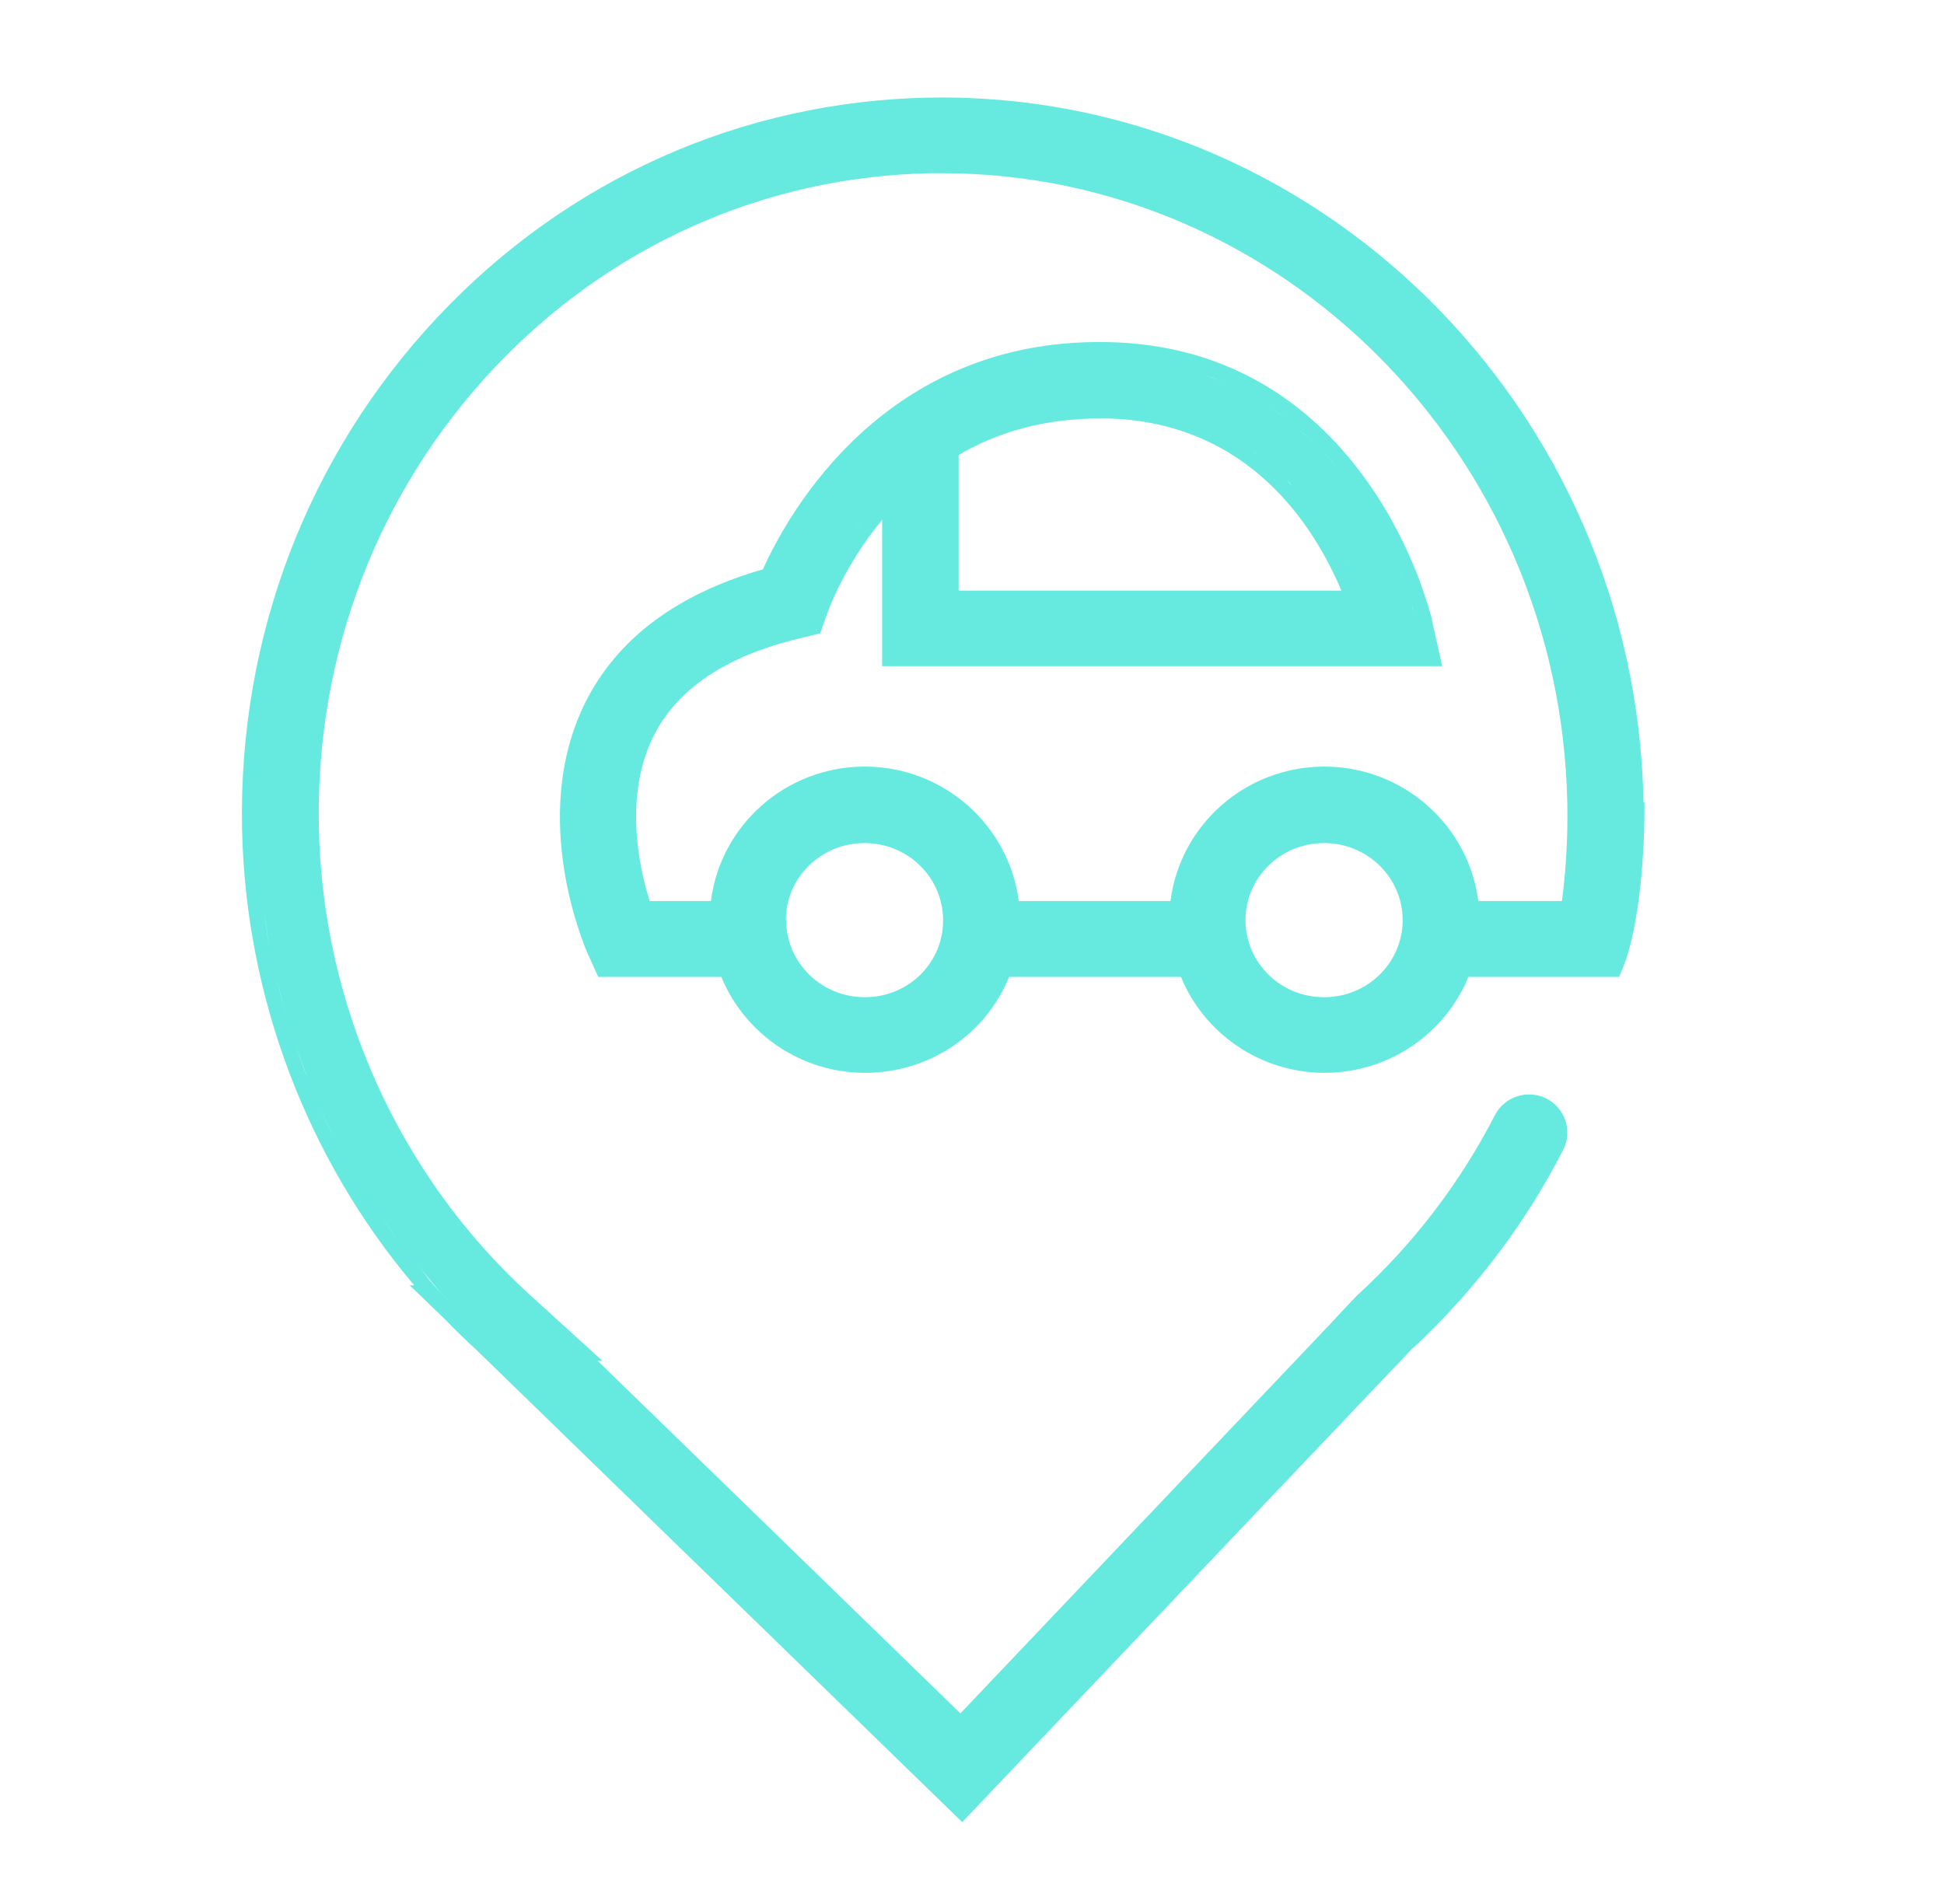 <svg xmlns="http://www.w3.org/2000/svg" width="49" height="48" viewBox="0 0 49 48" fill="none">
  <g clip-path="url(#clip0_5035_18770)">
    <path d="M2.297 54.636C1.235 54.372 0.339 54.101 0.339 53.295C0.339 52.429 1.363 52.06 2.116 52.06C2.87 52.06 3.66 52.241 4.369 52.783L4.768 52.045C3.977 51.412 3.088 51.171 2.116 51.171C0.708 51.171 -0.648 51.834 -0.648 53.288C-0.648 54.741 0.761 55.186 2.177 55.54C3.186 55.796 4.21 56.059 4.21 56.956C4.21 57.92 3.141 58.372 2.116 58.372C0.919 58.372 0.068 57.92 -0.565 57.31L-0.979 58.033C-0.407 58.643 0.587 59.261 2.101 59.261C3.615 59.261 5.227 58.568 5.227 56.963C5.227 55.502 3.758 55.005 2.297 54.643V54.636Z" fill="#66EAE0"/>
    <path d="M9.746 53.122C8.782 53.122 7.924 53.498 7.479 54.259V53.242H6.59V60.842H7.517V58.108C7.954 58.869 8.805 59.253 9.746 59.253C11.388 59.253 12.548 57.897 12.548 56.18C12.548 54.463 11.396 53.122 9.746 53.122ZM9.535 58.357C8.406 58.357 7.517 57.415 7.517 56.18C7.517 54.945 8.353 54.018 9.535 54.018C10.718 54.018 11.592 54.937 11.592 56.18C11.592 57.423 10.665 58.357 9.535 58.357Z" fill="#66EAE0"/>
    <path d="M16.729 53.122C14.989 53.122 13.61 54.478 13.61 56.195C13.61 57.912 14.989 59.253 16.729 59.253C18.468 59.253 19.847 57.912 19.847 56.195C19.847 54.478 18.468 53.122 16.729 53.122ZM16.729 58.357C15.501 58.357 14.559 57.438 14.559 56.195C14.559 54.952 15.493 54.018 16.729 54.018C17.964 54.018 18.898 54.945 18.898 56.195C18.898 57.445 17.964 58.357 16.729 58.357Z" fill="#66EAE0"/>
    <path d="M23.229 58.425C22.754 58.425 22.4 58.191 22.4 57.385V53.996H24.419V53.235H22.4V51.796L21.474 51.969V53.242H20.585V54.003H21.474V57.362C21.474 58.741 22.091 59.245 23.138 59.245C23.786 59.245 24.268 58.967 24.502 58.809L24.2 58.093C24.2 58.093 23.771 58.417 23.229 58.417V58.425Z" fill="#66EAE0"/>
    <path d="M28.983 51.292H25.744V59.133H26.716V57.174H28.968C31.16 57.174 32.35 55.856 32.35 54.237C32.35 52.617 31.16 51.299 28.983 51.299V51.292ZM29.074 56.323H26.724V52.135H29.081C30.459 52.135 31.348 53.077 31.348 54.229C31.348 55.382 30.459 56.323 29.074 56.323Z" fill="#66EAE0"/>
    <path d="M38.428 54.267C37.992 53.506 37.148 53.122 36.199 53.122C34.557 53.122 33.405 54.463 33.397 56.195C33.397 57.897 34.549 59.253 36.199 59.253C37.148 59.253 37.992 58.876 38.428 58.108V59.14H39.355V53.25H38.428V54.282V54.267ZM36.41 58.357C35.227 58.357 34.354 57.445 34.354 56.195C34.354 54.945 35.28 54.018 36.41 54.018C37.54 54.018 38.428 54.96 38.428 56.195C38.428 57.43 37.585 58.357 36.41 58.357Z" fill="#66EAE0"/>
    <path d="M41.84 54.485V53.235H40.914V59.125H41.84V56.331C41.84 54.892 42.744 54.116 44.13 54.116V53.114C42.948 53.114 42.187 53.709 41.84 54.478V54.485Z" fill="#66EAE0"/>
    <path d="M47.828 55.849L50.186 53.235H49.019L46.119 56.526V51.171H45.2V59.133H46.126V57.762L47.256 56.496L49.448 59.133H50.593L47.828 55.849Z" fill="#66EAE0"/>
    <path d="M41.426 20.23C41.238 10.257 33.163 2.281 23.417 2.461C18.695 2.552 14.288 4.518 11.019 8.005C7.758 11.485 6.01 16.057 6.101 20.877C6.184 25.125 7.743 29.215 10.439 32.401H10.326L11.238 33.282C11.486 33.539 11.735 33.78 11.998 34.021L24.253 45.936L35.604 33.99H35.611C37.163 32.544 38.436 30.872 39.4 28.989C39.649 28.507 39.445 27.912 38.948 27.679C38.481 27.468 37.924 27.648 37.683 28.108C36.809 29.81 35.649 31.332 34.241 32.627H34.233L34.128 32.74C34.075 32.793 34.015 32.861 33.984 32.891C33.894 32.989 33.713 33.177 33.563 33.343L24.208 43.195L15.064 34.307H15.184L13.354 32.642C10.063 29.645 8.119 25.344 8.037 20.832C7.954 16.501 9.52 12.411 12.435 9.3C15.35 6.197 19.259 4.45 23.455 4.367C23.507 4.367 23.553 4.367 23.605 4.367C23.658 4.367 23.703 4.367 23.748 4.367C32.282 4.367 39.332 11.425 39.505 20.252C39.521 21.081 39.475 21.902 39.37 22.715H37.261C37.02 20.809 35.37 19.326 33.382 19.326C31.393 19.326 29.744 20.802 29.503 22.715H25.677C25.436 20.809 23.786 19.326 21.798 19.326C19.809 19.326 18.16 20.802 17.919 22.715H16.375C16.088 21.804 15.734 20.041 16.473 18.557C17.052 17.397 18.258 16.546 20.156 16.094L20.675 15.966L20.849 15.469C20.879 15.386 21.278 14.264 22.235 13.104V16.795H36.35L36.093 15.635C36.093 15.635 36.093 15.627 36.093 15.62V15.597C36.093 15.597 36.078 15.56 36.071 15.53C36.056 15.477 36.033 15.394 36.003 15.296C35.943 15.1 35.852 14.829 35.732 14.505C35.476 13.857 35.077 12.999 34.459 12.133C33.231 10.4 31.152 8.653 27.823 8.623C22.31 8.562 19.884 12.901 19.229 14.354C17.098 14.965 15.569 16.079 14.755 17.706C14.025 19.175 14.032 20.734 14.22 21.924C14.409 23.114 14.778 23.965 14.823 24.063L15.079 24.628H18.182C18.762 26.044 20.171 27.046 21.805 27.046C23.44 27.046 24.848 26.067 25.436 24.628H29.767C30.346 26.044 31.755 27.046 33.389 27.046C35.024 27.046 36.432 26.044 37.012 24.628H40.809L40.907 24.395C41.125 23.86 41.261 23.107 41.343 22.361C41.426 21.608 41.456 20.832 41.449 20.214L41.426 20.23ZM6.583 22.497C6.523 21.962 6.485 21.419 6.477 20.87C6.485 21.412 6.523 21.954 6.583 22.497ZM7.75 27.181C7.637 26.895 7.547 26.609 7.449 26.315C7.547 26.602 7.645 26.895 7.75 27.181ZM7.223 25.66C7.133 25.351 7.057 25.035 6.99 24.726C7.065 25.042 7.133 25.351 7.223 25.66ZM6.831 24.101C6.764 23.747 6.711 23.393 6.666 23.039C6.719 23.393 6.764 23.755 6.831 24.101ZM8.029 27.829C8.15 28.101 8.27 28.379 8.398 28.643C8.263 28.379 8.15 28.101 8.029 27.829ZM9.596 30.646C9.761 30.887 9.92 31.128 10.093 31.362C9.92 31.128 9.754 30.887 9.596 30.646ZM10.937 32.401C10.801 32.251 10.688 32.085 10.56 31.927C10.793 32.213 11.027 32.507 11.283 32.778C11.283 32.778 11.283 32.778 11.275 32.77C11.275 32.77 11.275 32.77 11.268 32.763C11.162 32.642 11.049 32.529 10.944 32.409L10.937 32.401ZM11.637 33.154C11.592 33.109 11.547 33.064 11.501 33.019C11.742 33.267 11.998 33.516 12.255 33.749C12.044 33.554 11.84 33.358 11.637 33.154ZM23.59 3.998C23.538 3.998 23.492 3.998 23.44 3.998C23.44 3.998 23.636 3.998 23.741 3.998C23.688 3.998 23.643 3.998 23.59 3.998ZM31.393 23.197C31.393 22.128 32.275 21.254 33.374 21.254C34.474 21.254 35.355 22.128 35.355 23.197C35.355 24.267 34.474 25.14 33.374 25.14C32.275 25.14 31.393 24.267 31.393 23.197ZM19.809 23.197C19.809 22.128 20.691 21.254 21.79 21.254C22.89 21.254 23.771 22.128 23.771 23.197C23.771 23.302 23.764 23.416 23.748 23.513C23.59 24.455 22.777 25.14 21.798 25.14C20.698 25.14 19.817 24.267 19.817 23.197H19.809ZM24.163 14.889V11.47C25.104 10.92 26.294 10.536 27.793 10.551H27.974C31.506 10.671 33.133 13.285 33.811 14.889H24.163ZM23.779 11.251C24.02 11.101 24.276 10.965 24.539 10.837C24.268 10.965 24.012 11.101 23.779 11.251ZM24.584 10.822C24.848 10.701 25.127 10.596 25.413 10.506C25.119 10.596 24.841 10.701 24.584 10.822ZM26.513 10.257C26.829 10.212 27.16 10.182 27.499 10.174C27.153 10.182 26.822 10.204 26.513 10.257ZM33.902 14.189C33.902 14.189 33.917 14.211 33.917 14.226C33.917 14.219 33.902 14.204 33.902 14.189ZM32.425 12.095C32.478 12.148 32.531 12.2 32.576 12.261C32.523 12.208 32.478 12.155 32.425 12.095ZM32.056 10.302C32.192 10.393 32.328 10.476 32.448 10.573C32.328 10.476 32.184 10.393 32.056 10.302ZM28.396 10.204C28.494 10.212 28.599 10.219 28.697 10.234C28.599 10.219 28.501 10.212 28.396 10.204ZM31.107 11.055C31.145 11.078 31.183 11.108 31.228 11.131C31.19 11.108 31.152 11.078 31.107 11.055ZM31.589 11.372C31.65 11.409 31.695 11.455 31.755 11.5C31.702 11.455 31.65 11.417 31.589 11.372ZM32.026 11.718C32.079 11.763 32.139 11.816 32.192 11.869C32.139 11.816 32.087 11.771 32.026 11.718ZM20.517 15.243C20.517 15.243 20.532 15.206 20.54 15.183C20.54 15.198 20.525 15.228 20.517 15.243ZM20.608 15.025C20.608 15.025 20.638 14.957 20.653 14.919C20.638 14.957 20.615 14.995 20.608 15.025ZM20.751 14.709C20.773 14.656 20.803 14.611 20.826 14.55C20.796 14.603 20.773 14.656 20.751 14.709ZM20.954 14.317C20.984 14.257 21.022 14.196 21.059 14.129C21.022 14.189 20.984 14.257 20.954 14.317ZM21.225 13.865C21.27 13.797 21.316 13.729 21.361 13.654C21.316 13.722 21.27 13.797 21.225 13.865ZM21.557 13.375C21.609 13.3 21.662 13.232 21.722 13.157C21.662 13.232 21.609 13.307 21.557 13.375ZM34.542 12.969C34.482 12.863 34.406 12.758 34.331 12.652C34.399 12.758 34.474 12.863 34.542 12.969ZM35.694 15.627C35.694 15.627 35.679 15.575 35.672 15.544C35.672 15.575 35.687 15.605 35.694 15.627ZM35.627 15.409C35.611 15.364 35.596 15.311 35.581 15.258C35.596 15.311 35.619 15.364 35.627 15.409ZM35.363 14.641C35.333 14.565 35.295 14.475 35.257 14.392C35.295 14.475 35.333 14.558 35.363 14.641ZM34.873 13.571C34.821 13.473 34.76 13.368 34.7 13.27C34.76 13.375 34.821 13.473 34.873 13.571ZM33.653 11.733C33.563 11.628 33.457 11.522 33.359 11.417C33.457 11.522 33.563 11.62 33.653 11.733ZM33.088 11.138C32.983 11.033 32.862 10.942 32.749 10.837C32.862 10.935 32.983 11.033 33.088 11.138ZM31.717 10.069C31.574 9.978 31.409 9.911 31.25 9.828C31.409 9.911 31.567 9.978 31.717 10.069ZM30.889 9.647C30.723 9.572 30.535 9.519 30.354 9.451C30.535 9.511 30.723 9.572 30.889 9.647Z" fill="#66EAE0"/>
  </g>
  <defs>
    <clipPath id="clip0_5035_18770">
      <rect width="48.741" height="47" fill="white" transform="translate(0.259 0.5)"/>
    </clipPath>
  </defs>
</svg>